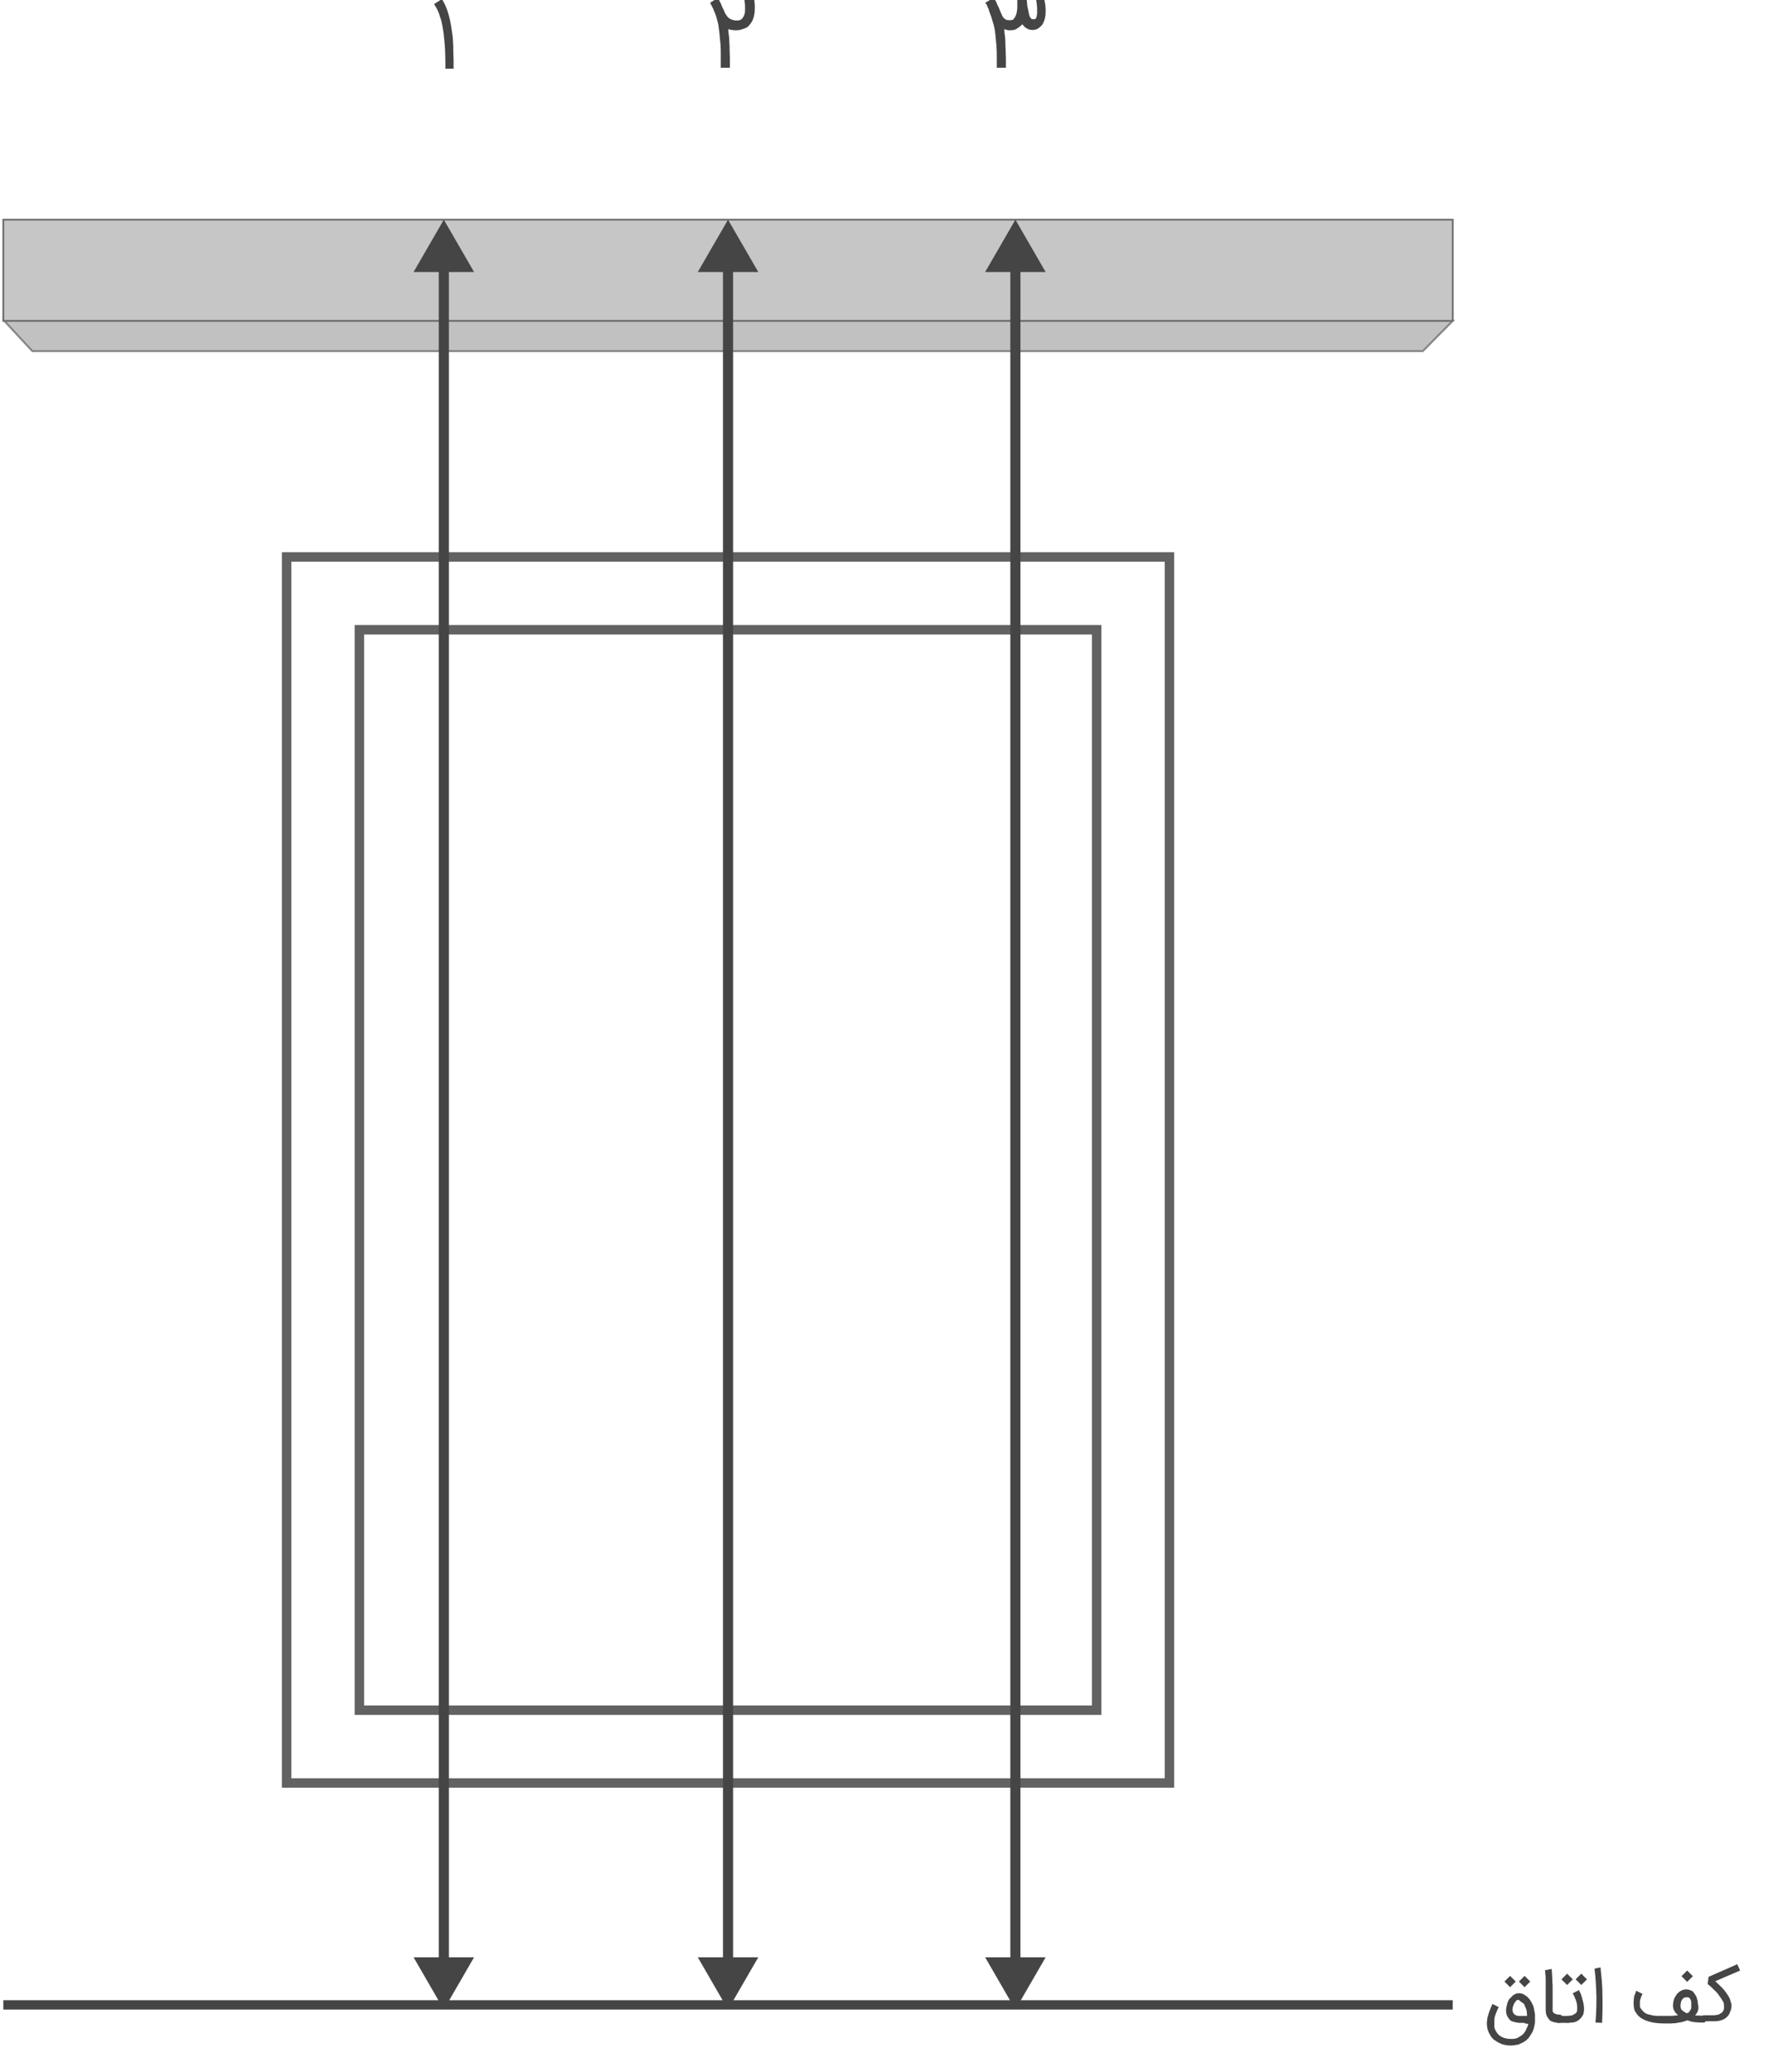<?xml version="1.0" encoding="utf-8"?>
<!-- Generator: Adobe Illustrator 18.0.0, SVG Export Plug-In . SVG Version: 6.00 Build 0)  -->
<!DOCTYPE svg PUBLIC "-//W3C//DTD SVG 1.1//EN" "http://www.w3.org/Graphics/SVG/1.1/DTD/svg11.dtd">
<svg version="1.1" id="Layer_1" xmlns="http://www.w3.org/2000/svg" xmlns:xlink="http://www.w3.org/1999/xlink" x="0px" y="0px"
	 width="210px" height="246px" viewBox="0 0 559 657.3" enable-background="new 0 0 559 657.3" xml:space="preserve">
	 <defs>
		<style>
			@font-face {
			font-family: "proximanova-nova";

			src: url('https://doopsalta2.com/Fonts/proxima-nova-three.woff2') format('woff2'),
				url('https://doopsalta2.com/Fonts/proxima-nova-three.woff') format('woff'),
				url('https://doopsalta2.com/Fonts/proxima-nova-three.otf') format('opentype');
			font-style: normal;
			}
		</style>
	</defs>
<g>
	
		<polygon opacity="0.8" fill="#B2B2B2" stroke="#717070" stroke-width="0.617" stroke-miterlimit="10" enable-background="new    " points="
		450.5,111.4 460,101.8 0.3,101.8 9.2,111.4 449.2,111.4 	"/>
	<rect y="69.7" fill="#C6C6C6" stroke="#717070" stroke-width="0.585" stroke-miterlimit="10" width="460" height="32.1"/>
</g>
<g>
	<g>
		<path fill="#464545" d="M140.3,21.8c0-2,0-3.9-0.1-5.9c-0.1-2-0.3-3.7-0.5-5.6c-0.3-1.7-0.5-3.5-1.1-4.9c-0.4-1.6-1.1-2.9-1.9-4.1
			l2.5-1.6c0.8,1.3,1.5,2.8,2,4.5s0.9,3.7,1.2,5.9c0.1,0.9,0.3,1.9,0.3,2.9c0.1,1.1,0.1,2,0.1,3.1c0,1.1,0.1,2,0.1,2.9
			c0,0.9,0,1.9,0,2.8C142.9,21.8,140.3,21.8,140.3,21.8z"/>
	</g>
</g>
<g>
	<g>
		<path fill="#464545" d="M238.3-0.6c0,0,0,0.1,0,0.3s0,0.4,0.1,0.7c0,0.3,0,0.7,0.1,0.9c0,0.4,0,0.8,0,1.2c0,2.3-0.5,4.1-1.6,5.3
			l0,0c-0.5,0.7-1.1,1.1-1.9,1.3c-0.7,0.3-1.5,0.5-2.4,0.5c-0.5,0-0.9,0-1.3-0.1c-0.4,0-0.8-0.1-1.2-0.3c0,0.1,0,0.3,0,0.4
			c0,0.1,0,0.3,0,0.4c0.1,0.9,0.3,1.9,0.3,2.9c0.1,1.1,0.1,2,0.1,2.9c0,1.1,0.1,2,0.1,2.9c0,0.9,0,1.9,0,2.8h-2.9c0-1.6,0-3.2,0-4.8
			c0-1.6-0.1-3.1-0.3-4.7c-0.1-1.5-0.3-2.9-0.5-4.3c-0.3-1.3-0.7-2.7-1.1-3.7c-0.3-0.5-0.4-1.1-0.7-1.6s-0.5-1.1-0.8-1.5l2.5-1.6
			c0.1,0.3,0.3,0.5,0.4,0.8s0.3,0.5,0.4,0.8c0.1,0.3,0.3,0.5,0.4,0.9c0.1,0.4,0.3,0.7,0.5,1.1c0.3,0.5,0.4,1.1,0.7,1.5
			c0.3,0.4,0.5,0.8,0.8,1.1c0.3,0.3,0.7,0.5,1.1,0.7c0.4,0.1,0.8,0.3,1.5,0.3c0.4,0,0.8,0,1.1-0.1c0.3-0.1,0.5-0.3,0.8-0.5
			c0.1-0.3,0.4-0.5,0.5-0.8c0.1-0.3,0.3-0.7,0.3-0.9c0.1-0.3,0.1-0.7,0.1-1.1s0-0.7,0-1.1s0-0.8-0.1-1.2c0-0.4-0.1-0.7-0.1-0.9
			L238.3-0.6z"/>
	</g>
</g>
<g>
	<path fill="#464545" d="M330.3-0.8c0.1,0.8,0.3,1.6,0.4,2.4c0.1,0.7,0.1,1.5,0.1,2c0,1.9-0.4,3.3-1.2,4.4c-0.4,0.4-0.8,0.8-1.3,1.1
		c-0.5,0.3-1.1,0.4-1.7,0.4c-0.3,0-0.5,0-0.8-0.1c-0.3,0-0.5-0.1-0.8-0.3c-0.3-0.1-0.5-0.3-0.8-0.5c-0.3-0.3-0.5-0.5-0.8-0.9
		L323.1,8c-0.5,0.5-1.1,0.9-1.6,1.2c-0.5,0.3-1.2,0.4-2,0.4c-0.4,0-0.7,0-0.9-0.1c-0.3,0-0.5-0.1-0.9-0.3c0,0.1,0,0.3,0,0.4
		c0,0.1,0,0.3,0,0.4c0.1,0.9,0.3,2,0.3,2.9s0.1,2,0.1,2.9s0.1,2,0.1,2.9c0,0.9,0,1.9,0,2.8h-2.9c0-0.4,0-0.8,0-1.3
		c0-0.4,0-0.9,0-1.3c0-1.5,0-2.9-0.1-4.3s-0.3-2.8-0.4-4c-0.1-1.3-0.4-2.5-0.8-3.7c-0.3-1.2-0.7-2.3-1.1-3.3c0,0,0-0.1-0.1-0.3V3.2
		c-0.1-0.4-0.4-0.8-0.5-1.2c-0.1-0.4-0.4-0.8-0.7-1.1l2.7-1.6c0.1,0.1,0.1,0.3,0.3,0.4c0.1,0.1,0.1,0.4,0.3,0.5
		c0.1,0.3,0.3,0.4,0.3,0.7c0.1,0.3,0.3,0.4,0.3,0.7c0.3,0.5,0.5,0.9,0.7,1.5c0.3,0.7,0.5,1.2,0.7,1.6c0.1,0.4,0.4,0.8,0.7,1.1
		c0.3,0.3,0.5,0.4,0.8,0.5c0.3,0.1,0.7,0.1,1.1,0.1c0.3,0,0.5,0,0.8-0.1c0.3-0.1,0.4-0.3,0.5-0.5c0.3-0.3,0.5-0.8,0.7-1.3
		c0.1-0.5,0.3-1.3,0.3-2.1c0-0.1,0-0.3,0-0.5s0-0.5,0-0.8s0-0.5,0-0.8c0-0.3,0-0.4,0-0.5l2.9-0.4v0.1v0.1c0,0.1,0,0.3,0.1,0.5
		c0.1,0.3,0,0.5,0.1,0.8c0,0.7,0.1,1.2,0.3,2c0.1,0.7,0.3,1.3,0.4,1.9c0.1,0.4,0.3,0.7,0.4,0.8c0.1,0.3,0.3,0.4,0.4,0.4
		c0.1,0,0.3,0.1,0.3,0.1s0.1,0,0.3,0c0.3,0,0.4,0,0.5-0.1c0.1,0,0.1-0.1,0.3-0.3c0,0,0.1-0.1,0.1-0.3c0-0.1,0.1-0.3,0.1-0.5
		c0-0.1,0.1-0.4,0.1-0.7c0-0.3,0-0.7,0-1.1s0-0.9-0.1-1.6c-0.1-0.7-0.1-1.3-0.4-2.3L330.3-0.8z"/>
</g>
<g>
	<rect x="89.9" y="176.7" fill="none" stroke="#616261" stroke-width="3" stroke-miterlimit="10" width="280.2" height="389"/>
	<rect x="113" y="199.8" fill="none" stroke="#616261" stroke-width="3" stroke-miterlimit="10" width="234" height="342.8"/>
</g>
<g>
	<g>
		<line fill="none" stroke="#464545" stroke-width="3.21" x1="321.2" y1="83.5" x2="321.2" y2="623.8"/>
		<g>
			<polygon fill="#464545" points="311.6,86.3 321.2,69.7 330.8,86.3 			"/>
		</g>
		<g>
			<polygon fill="#464545" points="311.6,621 321.2,637.6 330.8,621 			"/>
		</g>
	</g>
</g>
<g>
	<g>
		<line fill="none" stroke="#464545" stroke-width="3.21" x1="230" y1="83.5" x2="230" y2="623.8"/>
		<g>
			<polygon fill="#464545" points="220.4,86.3 230,69.7 239.6,86.3 			"/>
		</g>
		<g>
			<polygon fill="#464545" points="220.4,621 230,637.6 239.6,621 			"/>
		</g>
	</g>
</g>
<g>
	<g>
		<line fill="none" stroke="#464545" stroke-width="3.21" x1="139.8" y1="83.5" x2="139.8" y2="623.8"/>
		<g>
			<polygon fill="#464545" points="130.2,86.3 139.8,69.7 149.4,86.3 			"/>
		</g>
		<g>
			<polygon fill="#464545" points="130.2,621 139.8,637.6 149.4,621 			"/>
		</g>
	</g>
</g>
<line fill="none" stroke="#464545" stroke-width="2.968" x1="0" y1="636.1" x2="460" y2="636.1"/>
<g>
	<g>
		<path fill="#464545" d="M482.4,641.8c-0.1,0-0.4,0-0.6,0c-0.1,0-0.4,0-0.6,0c-0.9,0-1.6-0.3-2.1-0.4c-0.6-0.1-1.1-0.6-1.4-1.1
			c-0.7-0.9-0.9-2-0.7-3.3c0.1-0.6,0.3-1.1,0.4-1.7c0.3-0.6,0.4-1,0.9-1.4s0.7-0.9,1.3-1.1c0.4-0.3,0.9-0.4,1.4-0.4s1,0.1,1.6,0.4
			c0.4,0.3,1,0.6,1.4,1.1c0.4,0.4,0.7,0.9,1,1.4c0.3,0.6,0.6,1.1,0.7,1.7c0.1,0.6,0.3,1.3,0.4,2c0,0.7,0,1.3,0,2l0,0
			c0,0,0,0.1,0,0.4c0,0.3,0,0.6-0.1,0.9c-0.1,0.4-0.1,0.7-0.3,1.3c-0.1,0.4-0.3,1-0.6,1.4c-0.3,0.6-0.7,1.1-1,1.6
			c-0.4,0.4-0.9,0.9-1.3,1.1c-0.6,0.4-1.3,0.7-2,1c-0.7,0.1-1.6,0.3-2.4,0.3l0,0c-1.4,0-2.7-0.3-3.8-0.9c-0.6-0.3-1.1-0.7-1.6-1
			c-0.4-0.4-0.9-0.9-1.1-1.4c-0.4-0.6-0.7-1.3-0.9-2.1c-0.1-0.9-0.3-1.6-0.1-2.4c0-0.9,0.3-1.7,0.6-2.7c0.3-0.9,0.7-1.8,1.1-2.7l2,1
			c-0.4,0.7-0.7,1.6-1,2.3s-0.4,1.4-0.4,2.1s0,1.3,0,1.8s0.3,1.1,0.6,1.6c0.4,0.7,1,1.3,1.8,1.7c0.9,0.4,1.7,0.6,2.8,0.6l0,0
			c0.7,0,1.4,0,2.1-0.3c0.6-0.3,1.1-0.6,1.7-1.1c0.4-0.4,0.9-1,1.1-1.6c0.3-0.6,0.6-1.3,0.7-1.8c-0.1,0-0.3,0-0.6,0
			C482.7,641.8,482.5,641.8,482.4,641.8z M480,628.7l-1.8,1.8l-1.8-1.8l1.8-1.8L480,628.7z M480.8,634.5c-0.3,0-0.6,0.1-0.9,0.6
			c-0.3,0.3-0.4,0.6-0.6,1c-0.1,0.4-0.3,0.7-0.3,1.1c-0.1,0.7,0,1.1,0.3,1.6c0.1,0.1,0.3,0.3,0.4,0.4c0.1,0.1,0.3,0.1,0.6,0.3
			c0.1,0,0.4,0.1,0.6,0.1c0.1,0,0.3,0,0.4,0c0.4,0,0.9,0,1.3,0c0.4,0,0.7,0,1,0c0-0.4-0.1-0.9-0.1-1.3c-0.1-0.4-0.1-0.9-0.3-1.1
			c-0.1-0.3-0.3-0.7-0.4-1c-0.1-0.3-0.3-0.6-0.6-0.7c-0.1-0.1-0.3-0.3-0.6-0.4C481.2,634.7,481,634.5,480.8,634.5z M484.6,628.7
			l-1.8,1.8l-1.8-1.8l1.8-1.8L484.6,628.7z"/>
		<path fill="#464545" d="M494,641.8c-0.9,0-1.6-0.1-2.1-0.3c-0.6-0.1-1.1-0.4-1.4-0.9c-0.3-0.3-0.4-0.6-0.6-0.9
			c-0.1-0.3-0.3-0.6-0.3-0.9c0-0.3-0.1-0.6-0.1-0.9c0-0.3,0-0.4,0-0.7v-0.1c0,0,0-0.1,0-0.4c0-0.3,0-0.6,0-1.1c0-0.4,0-1,0-1.6
			c0-0.6,0-1.1,0-1.8c0-0.6,0-1.3,0-2s0-1.4,0-2c0-0.7,0-1.3-0.1-1.8c0-0.6-0.1-1-0.1-1.3l2.1-0.4c0,0.4,0.1,0.9,0.1,1.4
			s0.1,1.1,0.1,1.8s0,1.3,0.1,2c0,0.7,0,1.4,0,2c0,0.7,0,1.3,0,1.8c0,0.6,0,1.1,0,1.6s0,0.9,0,1.1c0,0.3,0,0.4,0,0.6v0.1
			c0,0.3,0,0.6,0,0.9c0,0.3,0.1,0.4,0.3,0.6c0.3,0.3,1,0.6,1.8,0.6h0.1c0.1,0,0.3,0,0.4,0.1c0.1,0,0.3,0.1,0.3,0.3
			c0.1,0.1,0.1,0.3,0.3,0.3c0,0.1,0.1,0.3,0.1,0.4c0,0.3-0.1,0.6-0.3,0.7C494.6,641.6,494.3,641.8,494,641.8z"/>
		<path fill="#464545" d="M492.4,640.6c0-0.3,0.1-0.6,0.3-0.7c0.1-0.1,0.4-0.3,0.7-0.3h1.3c0.3,0,0.6,0,0.9,0s0.6,0,0.9,0
			c0.3,0,0.6-0.1,0.9-0.1c0.3,0,0.6-0.1,0.9-0.3c0.3-0.1,0.4-0.3,0.7-0.4c0.1-0.1,0.3-0.3,0.4-0.6c0.1-0.3,0.1-0.7,0.1-1.4
			c0-0.6-0.1-1.3-0.4-2.1c-0.1-0.3-0.1-0.4-0.3-0.7c-0.1-0.3-0.1-0.6-0.3-0.7c-0.1-0.3-0.3-0.6-0.4-0.9l2-1c0,0,0,0.1,0.1,0.3
			c0,0.1,0.1,0.3,0.3,0.6c0.1,0.3,0.3,0.6,0.3,0.9c0.1,0.3,0.3,0.7,0.3,1c0.7,2.1,0.7,3.8,0.3,5c-0.6,1.1-1.4,2-2.8,2.4
			c-0.1,0-0.4,0.1-0.7,0.1c-0.3,0-0.6,0-1,0.1c-0.4,0.1-0.6,0-1,0c-0.3,0-0.6,0-0.7,0h-1.6h-0.1c-0.3,0-0.6-0.1-0.7-0.3
			C492.6,641.2,492.4,641.1,492.4,640.6z M498.1,628l-1.8,1.8l-1.8-1.8l1.8-1.8L498.1,628z M502.6,628l-1.8,1.8L499,628l1.8-1.8
			L502.6,628z"/>
		<path fill="#464545" d="M506.9,624.2c0.3,3,0.6,5.7,0.6,8.1c0.1,4,0,7.1-0.1,9.5l-2.1-0.1c0.3-3.3,0.3-6.1,0.3-8.2
			c-0.1-3.5-0.3-6.5-0.6-8.9L506.9,624.2z"/>
		<path fill="#464545" d="M537.2,639.1C537.2,639.1,537.2,639.2,537.2,639.1c-0.1,0.1-0.1,0.1-0.3,0.3c0.4,0.1,0.9,0.1,1.4,0.1
			c0.6,0,1,0.1,1.4,0.1c0.3,0,0.6,0.1,0.7,0.3c0.3,0.1,0.3,0.4,0.3,0.7c0,0.1,0,0.3-0.1,0.4c-0.1,0.1-0.1,0.3-0.3,0.3
			c-0.1,0.1-0.3,0.1-0.3,0.3s-0.3,0.1-0.4,0.1c-1,0-1.8,0-2.7-0.1c-0.9-0.1-1.7-0.3-2.4-0.6c-0.1,0-0.3,0.1-0.3,0.1
			s-0.1,0.1-0.3,0.1c-0.4,0.1-0.9,0.3-1.3,0.4c-0.6,0.1-1.1,0.1-1.7,0.3c-0.6,0-1.3,0.1-1.8,0.1c-0.7,0-1.3,0-2,0
			c-2.3,0-4.1-0.3-5.7-0.9c-1.6-0.6-2.6-1.4-3.3-2.6c-0.3-0.4-0.6-1-0.6-1.6c-0.1-0.6-0.1-1-0.1-1.6c0-0.4,0.1-1,0.1-1.4
			c0.1-0.4,0.1-0.9,0.3-1.1c0.1-0.3,0.3-0.6,0.3-0.9c0.1-0.1,0.1-0.3,0.1-0.3l2,1c0,0,0,0.1-0.1,0.3c-0.1,0.1-0.1,0.3-0.3,0.6
			c-0.1,0.3-0.1,0.6-0.3,0.9c-0.1,0.3-0.1,0.6-0.1,1c0,0.3,0,0.7,0,1c0,0.3,0.1,0.7,0.4,1c0.3,0.4,0.6,0.7,0.9,1
			c0.3,0.3,0.9,0.6,1.3,0.7c0.6,0.1,1.1,0.3,1.8,0.4s1.4,0.1,2.4,0.1c0.7,0,1.3,0,1.8,0c0.6,0,1,0,1.4,0s0.9-0.1,1.1-0.1
			c0.3,0,0.7-0.1,1-0.1c-1-0.9-1.6-1.8-1.6-3c0-0.7,0.1-1.3,0.3-2s0.6-1.1,0.9-1.7c0.4-0.4,0.9-0.9,1.4-1.1c0.6-0.3,1-0.4,1.6-0.4
			c0.6,0,1,0.1,1.4,0.3c0.4,0.1,0.9,0.4,1.1,0.9c0.1,0.1,0.3,0.3,0.4,0.6c0.1,0.1,0.3,0.4,0.4,0.7c0.1,0.3,0.1,0.6,0.3,1
			c0,0.3,0.1,0.7,0.1,1.1C538.2,637.1,537.9,638.2,537.2,639.1z M534.5,638.7c0.3-0.1,0.6-0.4,0.7-0.6c0.1-0.3,0.3-0.4,0.4-0.7
			c0.1-0.3,0.1-0.4,0.1-0.7s0-0.6,0-0.7c0-0.6,0-1-0.1-1.3c-0.1-0.3-0.3-0.6-0.4-0.7c-0.1-0.1-0.3-0.3-0.6-0.3c-0.1,0-0.3,0-0.4,0
			c-0.1,0-0.4,0-0.7,0.1c-0.3,0.1-0.4,0.3-0.7,0.6c-0.1,0.3-0.4,0.6-0.4,1c-0.1,0.4-0.1,0.9-0.1,1.3c0,0.3,0.1,0.7,0.4,1
			c0.3,0.3,0.9,0.7,1.4,1H534.5z M536.2,627l-1.8,1.8l-1.8-1.8l1.8-1.8L536.2,627z"/>
		<path fill="#464545" d="M538.6,640.6c0-0.3,0.1-0.6,0.3-0.9c0.3-0.1,0.6-0.3,0.9-0.3h1.1c0.4,0,0.9,0,1.4,0s1,0,1.4-0.1
			c0.4-0.1,0.9-0.1,1.1-0.4c0.4-0.1,0.7-0.4,0.9-0.7c0.3-0.4,0.4-0.7,0.4-1.3c0-0.4,0-0.9-0.1-1.4c-0.1-0.3-0.3-0.7-0.6-1.1
			c-0.3-0.4-0.7-1-1.1-1.6c-0.4-0.6-1-1.1-1.6-1.7c-0.6-0.6-1.1-1.1-1.8-1.6l0.3-2.3l9.1-4l0.9,2l-7.9,3.4c0.4,0.3,0.7,0.7,1.1,1
			c0.4,0.4,0.9,0.9,1.3,1.3c0.6,0.6,1,1.3,1.4,1.8c0.4,0.6,0.7,1.1,0.9,1.6c0.1,0.6,0.3,1,0.4,1.4c0.1,0.4,0.1,0.9,0,1.3
			c0,0.4-0.1,0.7-0.3,1.1c-0.1,0.4-0.3,0.7-0.4,1c-0.7,1.1-1.7,1.8-3.4,2.1c-0.3,0-0.6,0.1-1,0.1h-3.5c-0.4,0-0.7-0.1-0.9-0.3
			C538.8,641.2,538.6,641.1,538.6,640.6z"/>
	</g>
</g>
</svg>
